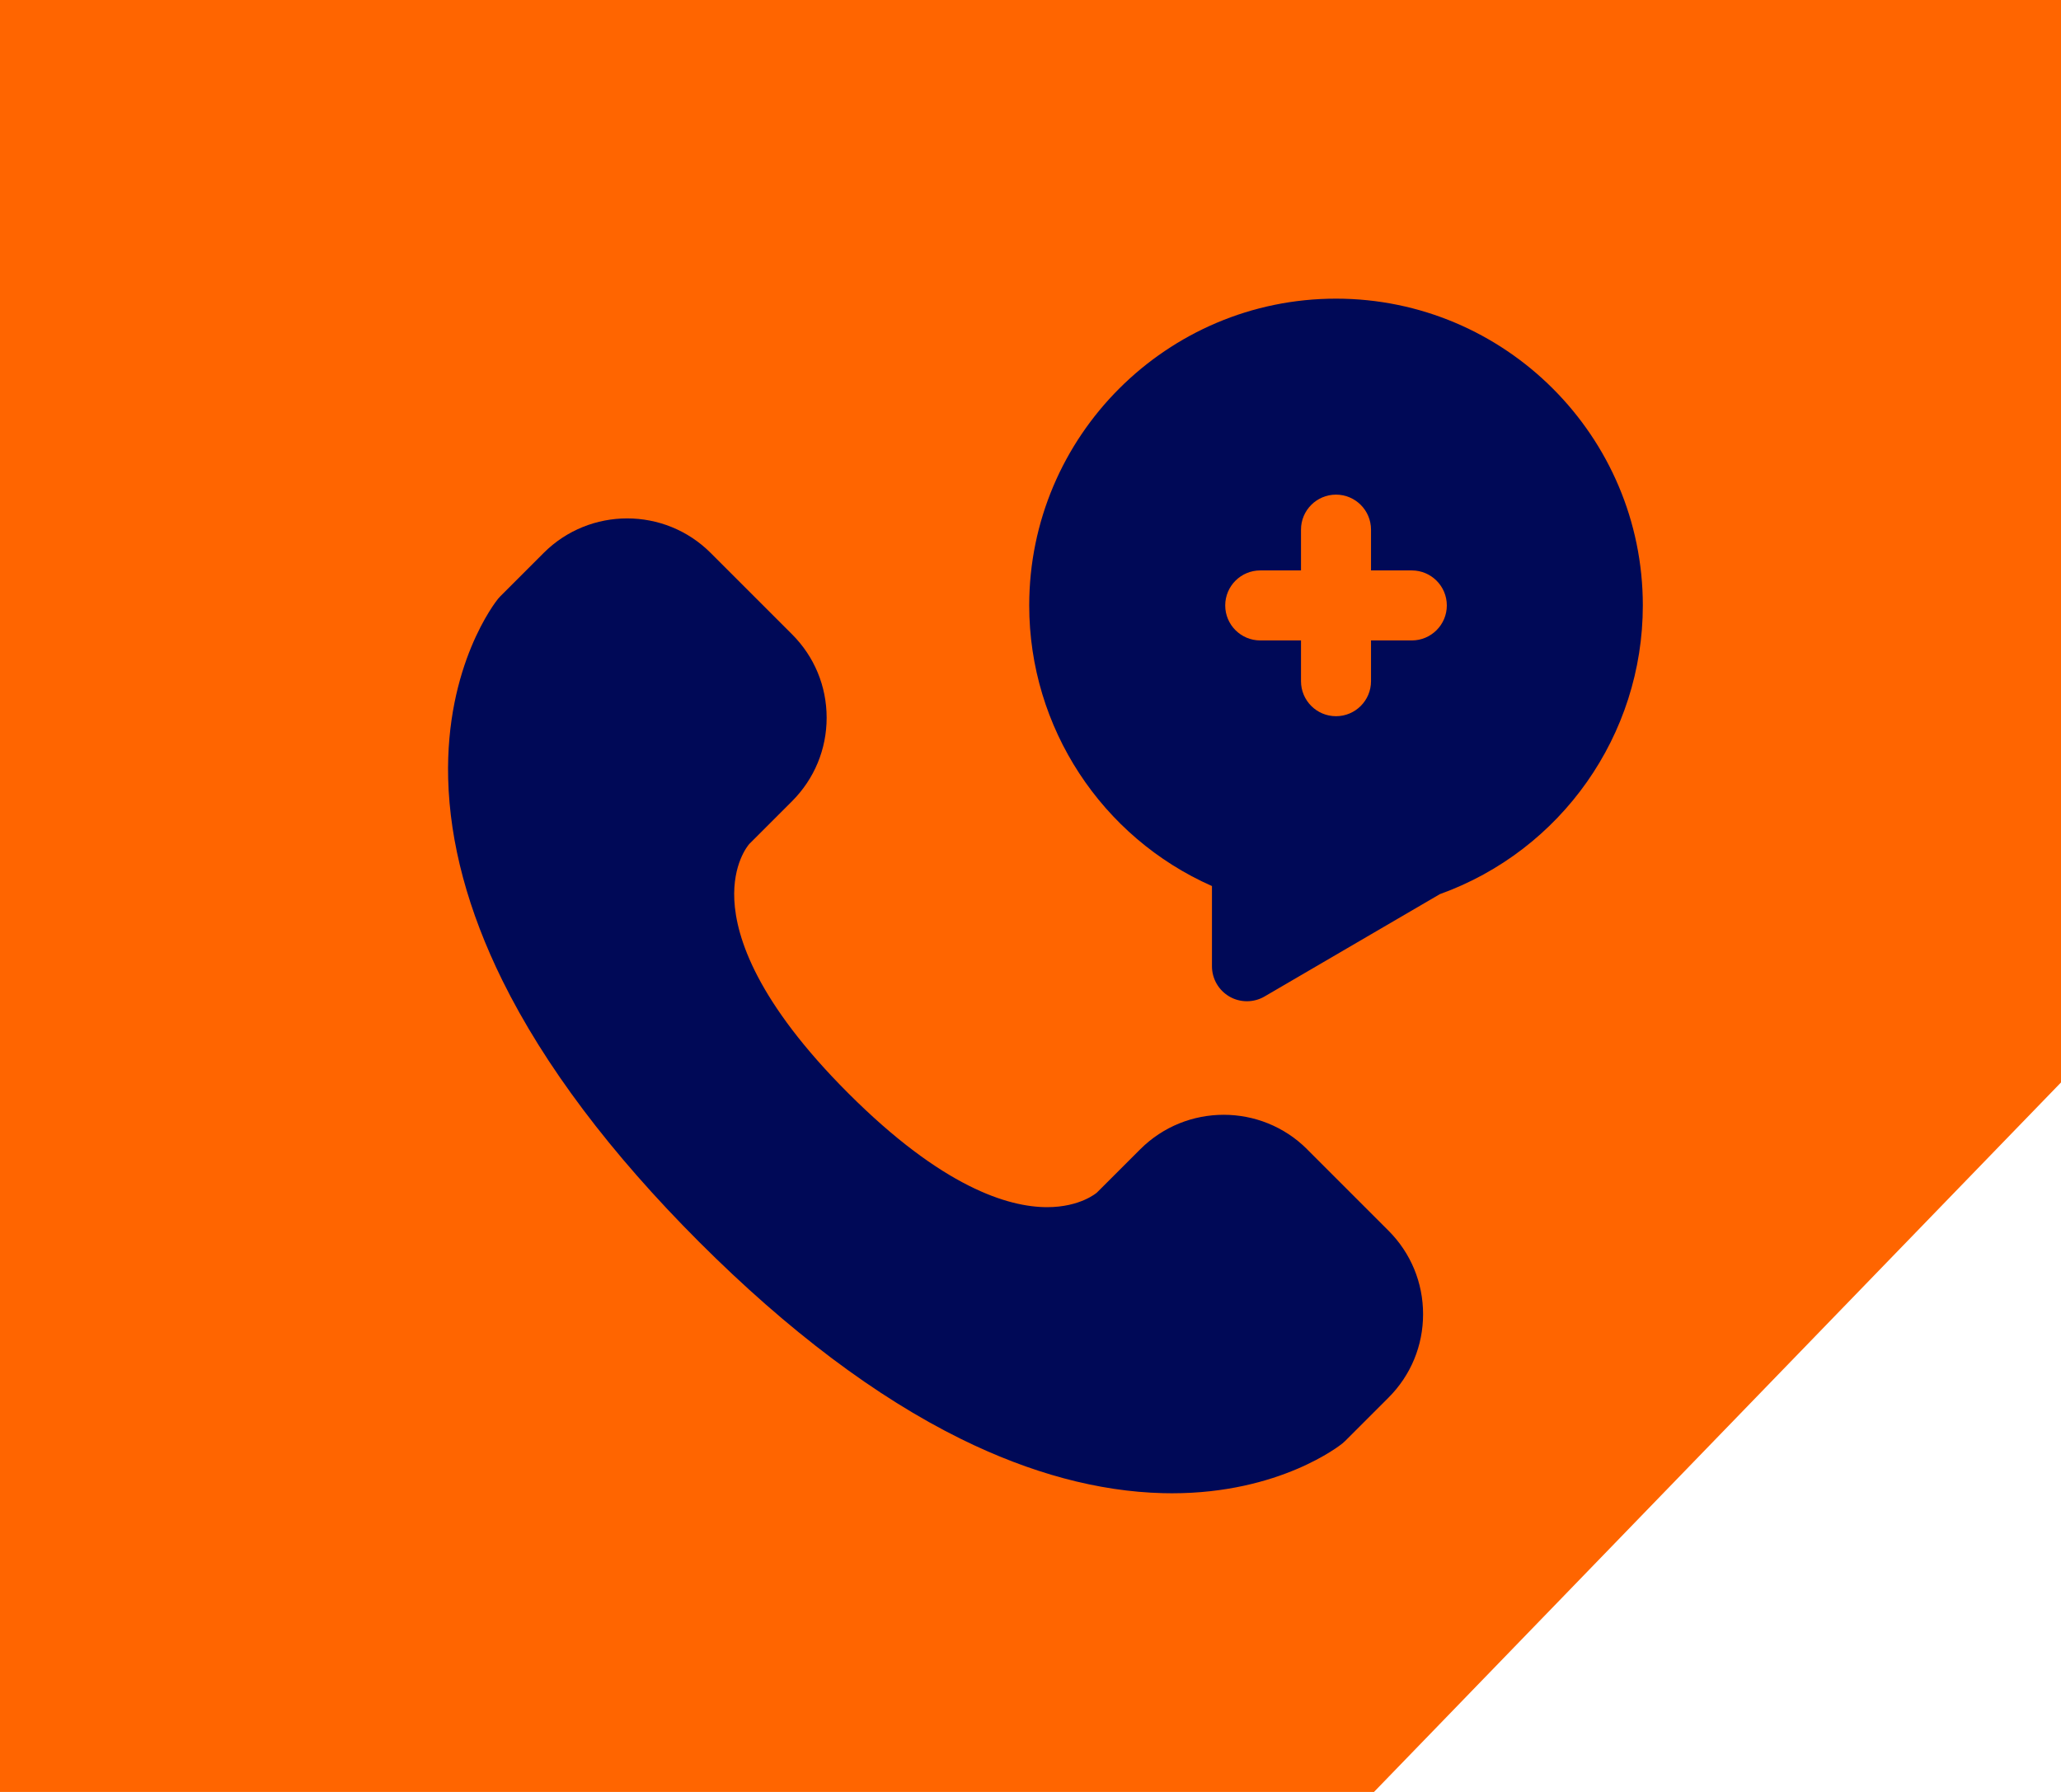 <svg width="69" height="60" viewBox="0 0 69 60" fill="none" xmlns="http://www.w3.org/2000/svg">
<path d="M69 0V36.244L46 60H0V0H69Z" fill="#FF6500"/>
<path d="M43.762 38.482C42.221 36.942 39.714 36.942 38.174 38.482L36.724 39.931C36.72 39.936 36.167 40.42 35.057 40.42C33.76 40.42 31.551 39.758 28.397 36.603C25.356 33.563 24.645 31.406 24.584 30.132C24.527 28.94 25.025 28.328 25.083 28.261L26.517 26.827C27.263 26.081 27.675 25.088 27.675 24.032C27.675 22.977 27.264 21.985 26.517 21.239L23.791 18.513C22.251 16.973 19.744 16.973 18.203 18.513L16.754 19.962C16.726 19.99 16.698 20.02 16.673 20.051C16.602 20.14 14.909 22.266 15.004 26.07C15.058 28.223 15.669 30.498 16.821 32.832C18.223 35.671 20.44 38.618 23.411 41.589C26.382 44.56 29.329 46.777 32.168 48.179C34.502 49.331 36.777 49.942 38.93 49.996C39.034 49.998 39.137 50 39.239 50C42.848 50 44.862 48.397 44.948 48.327C44.979 48.302 45.009 48.274 45.037 48.246L46.486 46.797C47.232 46.051 47.644 45.058 47.643 44.002C47.643 42.947 47.232 41.955 46.486 41.208L43.76 38.482H43.762Z" fill="#000957"/>
<path d="M44.728 10C39.064 10 34.457 14.608 34.457 20.272C34.457 24.361 36.883 28.037 40.575 29.668V32.353C40.575 32.773 40.799 33.16 41.163 33.37C41.343 33.474 41.545 33.525 41.746 33.525C41.948 33.525 42.155 33.472 42.337 33.365L48.205 29.939C52.274 28.476 55 24.607 55 20.272C55 14.608 50.392 10 44.728 10ZM45.9 21.444V22.809C45.9 23.456 45.375 23.981 44.728 23.981C44.081 23.981 43.556 23.456 43.556 22.809V21.444H42.191C41.544 21.444 41.019 20.919 41.019 20.272C41.019 19.625 41.544 19.1 42.191 19.1H43.556V17.734C43.556 17.087 44.081 16.562 44.728 16.562C45.375 16.562 45.9 17.087 45.9 17.734V19.1H47.266C47.913 19.1 48.438 19.625 48.438 20.272C48.438 20.919 47.913 21.444 47.266 21.444H45.9Z" fill="#000957"/>
</svg>
